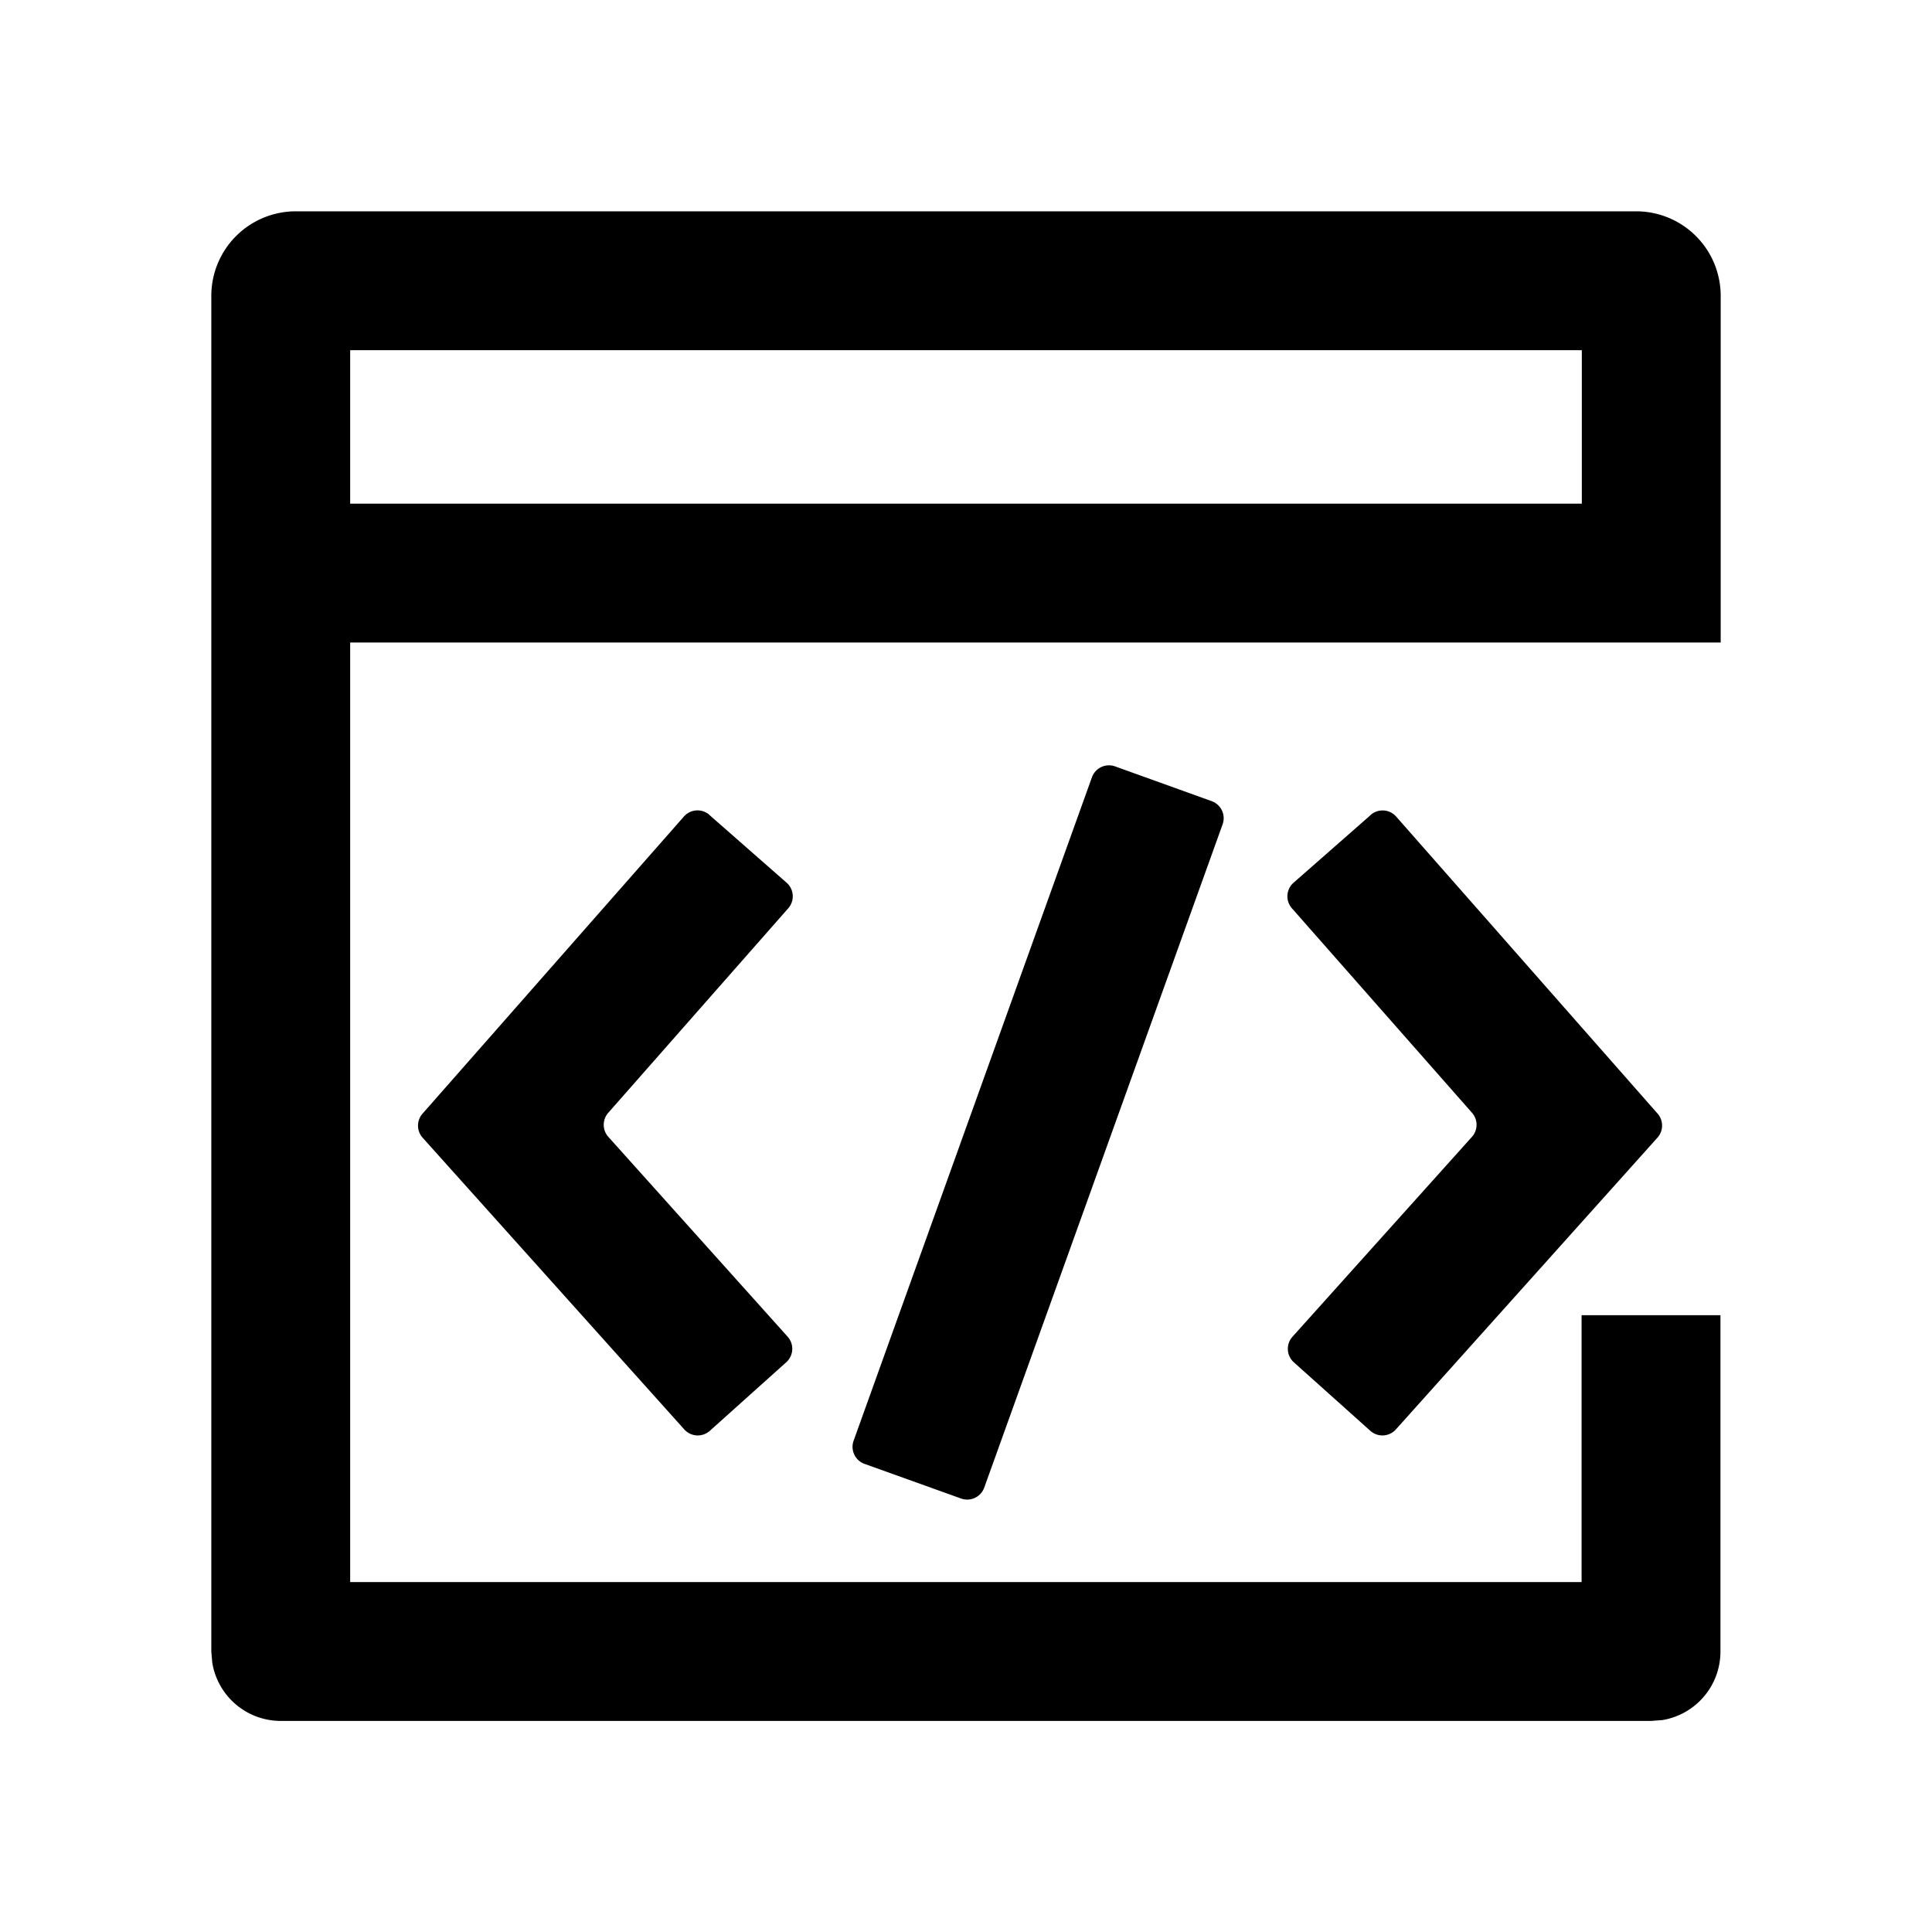 <?xml version="1.0" standalone="no"?><!DOCTYPE svg PUBLIC "-//W3C//DTD SVG 1.1//EN" "http://www.w3.org/Graphics/SVG/1.1/DTD/svg11.dtd"><svg class="icon" width="200px" height="200.00px" viewBox="0 0 1024 1024" version="1.1" xmlns="http://www.w3.org/2000/svg"><path fill="#000000" d="M912 156.8v183.744H112V156.8a44.8 44.8 0 0 1 44.8-44.8h710.4a44.8 44.8 0 0 1 44.8 44.8z m-73.6 28.8H185.6v81.344h652.8V185.6zM185.6 295.68v542.848h652.672v-141.44h73.6v178.24a36.8 36.8 0 0 1-30.784 36.352l-6.016 0.448H148.8a36.8 36.8 0 0 1-36.288-30.848l-0.512-5.952V295.68H185.6z m190.464 136.32l40.832 35.84a9.6 9.6 0 0 1 0.896 13.568l-95.36 108.352a9.6 9.6 0 0 0 0 12.8l95.04 105.92a9.6 9.6 0 0 1-0.768 13.568l-40.448 36.288a9.6 9.6 0 0 1-13.568-0.704L224 603.008a9.6 9.6 0 0 1 0-12.8l138.496-157.44a9.6 9.6 0 0 1 13.568-0.832z m350.4 0l-40.832 35.84a9.6 9.6 0 0 0-0.896 13.568l95.424 108.352a9.6 9.6 0 0 1 0 12.8l-95.104 105.92a9.6 9.6 0 0 0 0.704 13.568l40.512 36.288a9.6 9.6 0 0 0 13.568-0.704l138.624-154.624a9.6 9.6 0 0 0 0.064-12.8l-138.56-157.44a9.6 9.6 0 0 0-13.504-0.832z m-135.424-25.792l51.2 18.432a9.6 9.6 0 0 1 5.76 12.288L521.664 788.48a9.6 9.6 0 0 1-12.288 5.76l-51.2-18.368a9.6 9.6 0 0 1-5.76-12.224l126.336-351.68a9.6 9.6 0 0 1 12.288-5.76z" /></svg>